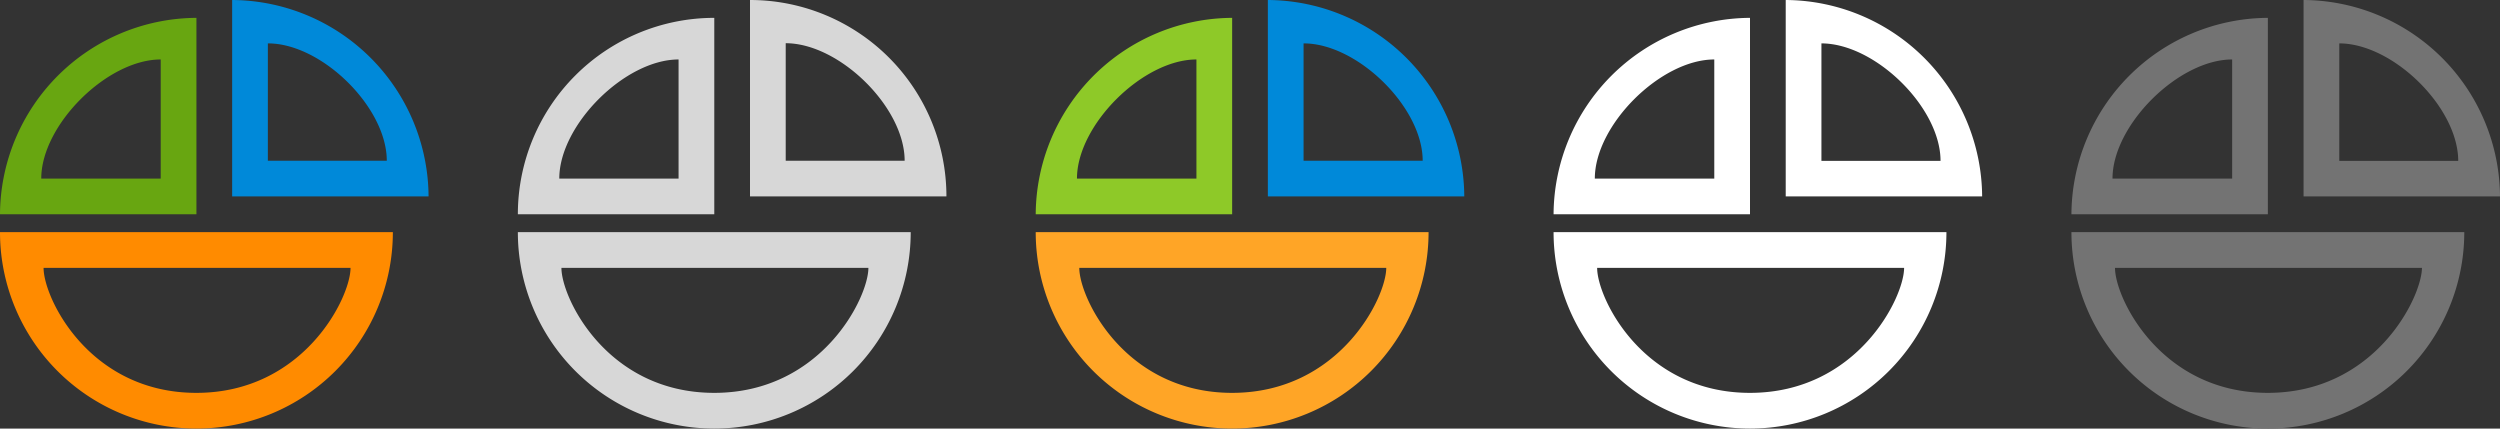 <svg xmlns="http://www.w3.org/2000/svg" width="140" height="24" viewBox="0 0 140 24"><rect x="0" y="0" width="140" height="24" fill="#333333" stroke="none"/><defs><style>.cls-1{fill:#ffa526;}.cls-1,.cls-2,.cls-3,.cls-4,.cls-5,.cls-6,.cls-7,.cls-8{fill-rule:evenodd;}.cls-2{fill:#0089d9;}.cls-3{fill:#8ec928;}.cls-4{fill:#fff;}.cls-5{fill:#737373;}.cls-6{fill:#ff8b00;}.cls-7{fill:#d7d7d7;}.cls-8{fill:#68a611;}</style></defs><title>24</title><g id="Graphs"><path class="cls-1" d="M58,13a11,11,0,1,0,22,0Zm11,9c-6,0-8.56-5.31-8.56-7H77.63C77.63,16.67,75,22,69,22Z"/><path class="cls-2" d="M71,0c0,2,0,11,0,11H82A11.07,11.07,0,0,0,71,0Zm2,2.43C76,2.42,79.67,6,79.67,9H73Z"/><path class="cls-3" d="M58,12H69s0-9,0-11A11.06,11.06,0,0,0,58,12Zm9-2H60.31C60.31,7,64,3.33,67,3.33Z"/><path class="cls-4" d="M87,13a11,11,0,1,0,22,0Zm11,9c-6,0-8.56-5.31-8.56-7h17.19C106.63,16.67,104,22,98,22Z"/><path class="cls-4" d="M100,0c0,2,0,11,0,11h11A11.07,11.07,0,0,0,100,0Zm2,2.43c3,0,6.67,3.58,6.67,6.58H102Z"/><path class="cls-4" d="M87,12H98s0-9,0-11A11.06,11.06,0,0,0,87,12Zm9-2H89.31C89.31,7,93,3.33,96,3.33Z"/><path class="cls-5" d="M116,13a11,11,0,1,0,22,0Zm11,9c-6,0-8.56-5.31-8.56-7h17.19C135.61,16.67,133,22,127,22Z"/><path class="cls-5" d="M129,0c0,2,0,11,0,11h11A11.07,11.07,0,0,0,129,0Zm2,2.43c3,0,6.66,3.58,6.66,6.58H131Z"/><path class="cls-5" d="M116,12h11s0-9,0-11A11.06,11.06,0,0,0,116,12Zm9-2h-6.7c0-3,3.7-6.67,6.7-6.67Z"/><path class="cls-6" d="M0,13a11,11,0,1,0,22,0Zm11,9c-6,0-8.56-5.31-8.56-7H19.63C19.63,16.67,17,22,11,22Z"/><path class="cls-7" d="M40,24A11,11,0,0,0,51,13H29A11,11,0,0,0,40,24Zm0-2c-6,0-8.56-5.31-8.56-7H48.63C48.63,16.67,46,22,40,22ZM53,11A11,11,0,0,0,42,0c0,2,0,11,0,11ZM50.66,9H44V2.42C47,2.42,50.66,6,50.66,9ZM40,1A11,11,0,0,0,29,12H40S40,3,40,1Zm-2,9H31.32C31.32,7,35,3.33,38,3.33Z"/><path class="cls-2" d="M13,0c0,2,0,11,0,11H24A11.07,11.07,0,0,0,13,0Zm2,2.43C18,2.42,21.66,6,21.66,9H15Z"/><path class="cls-8" d="M0,12H11s0-9,0-11A11.06,11.06,0,0,0,0,12Zm9-2H2.31C2.31,7,6,3.33,9,3.33Z"/></g></svg>